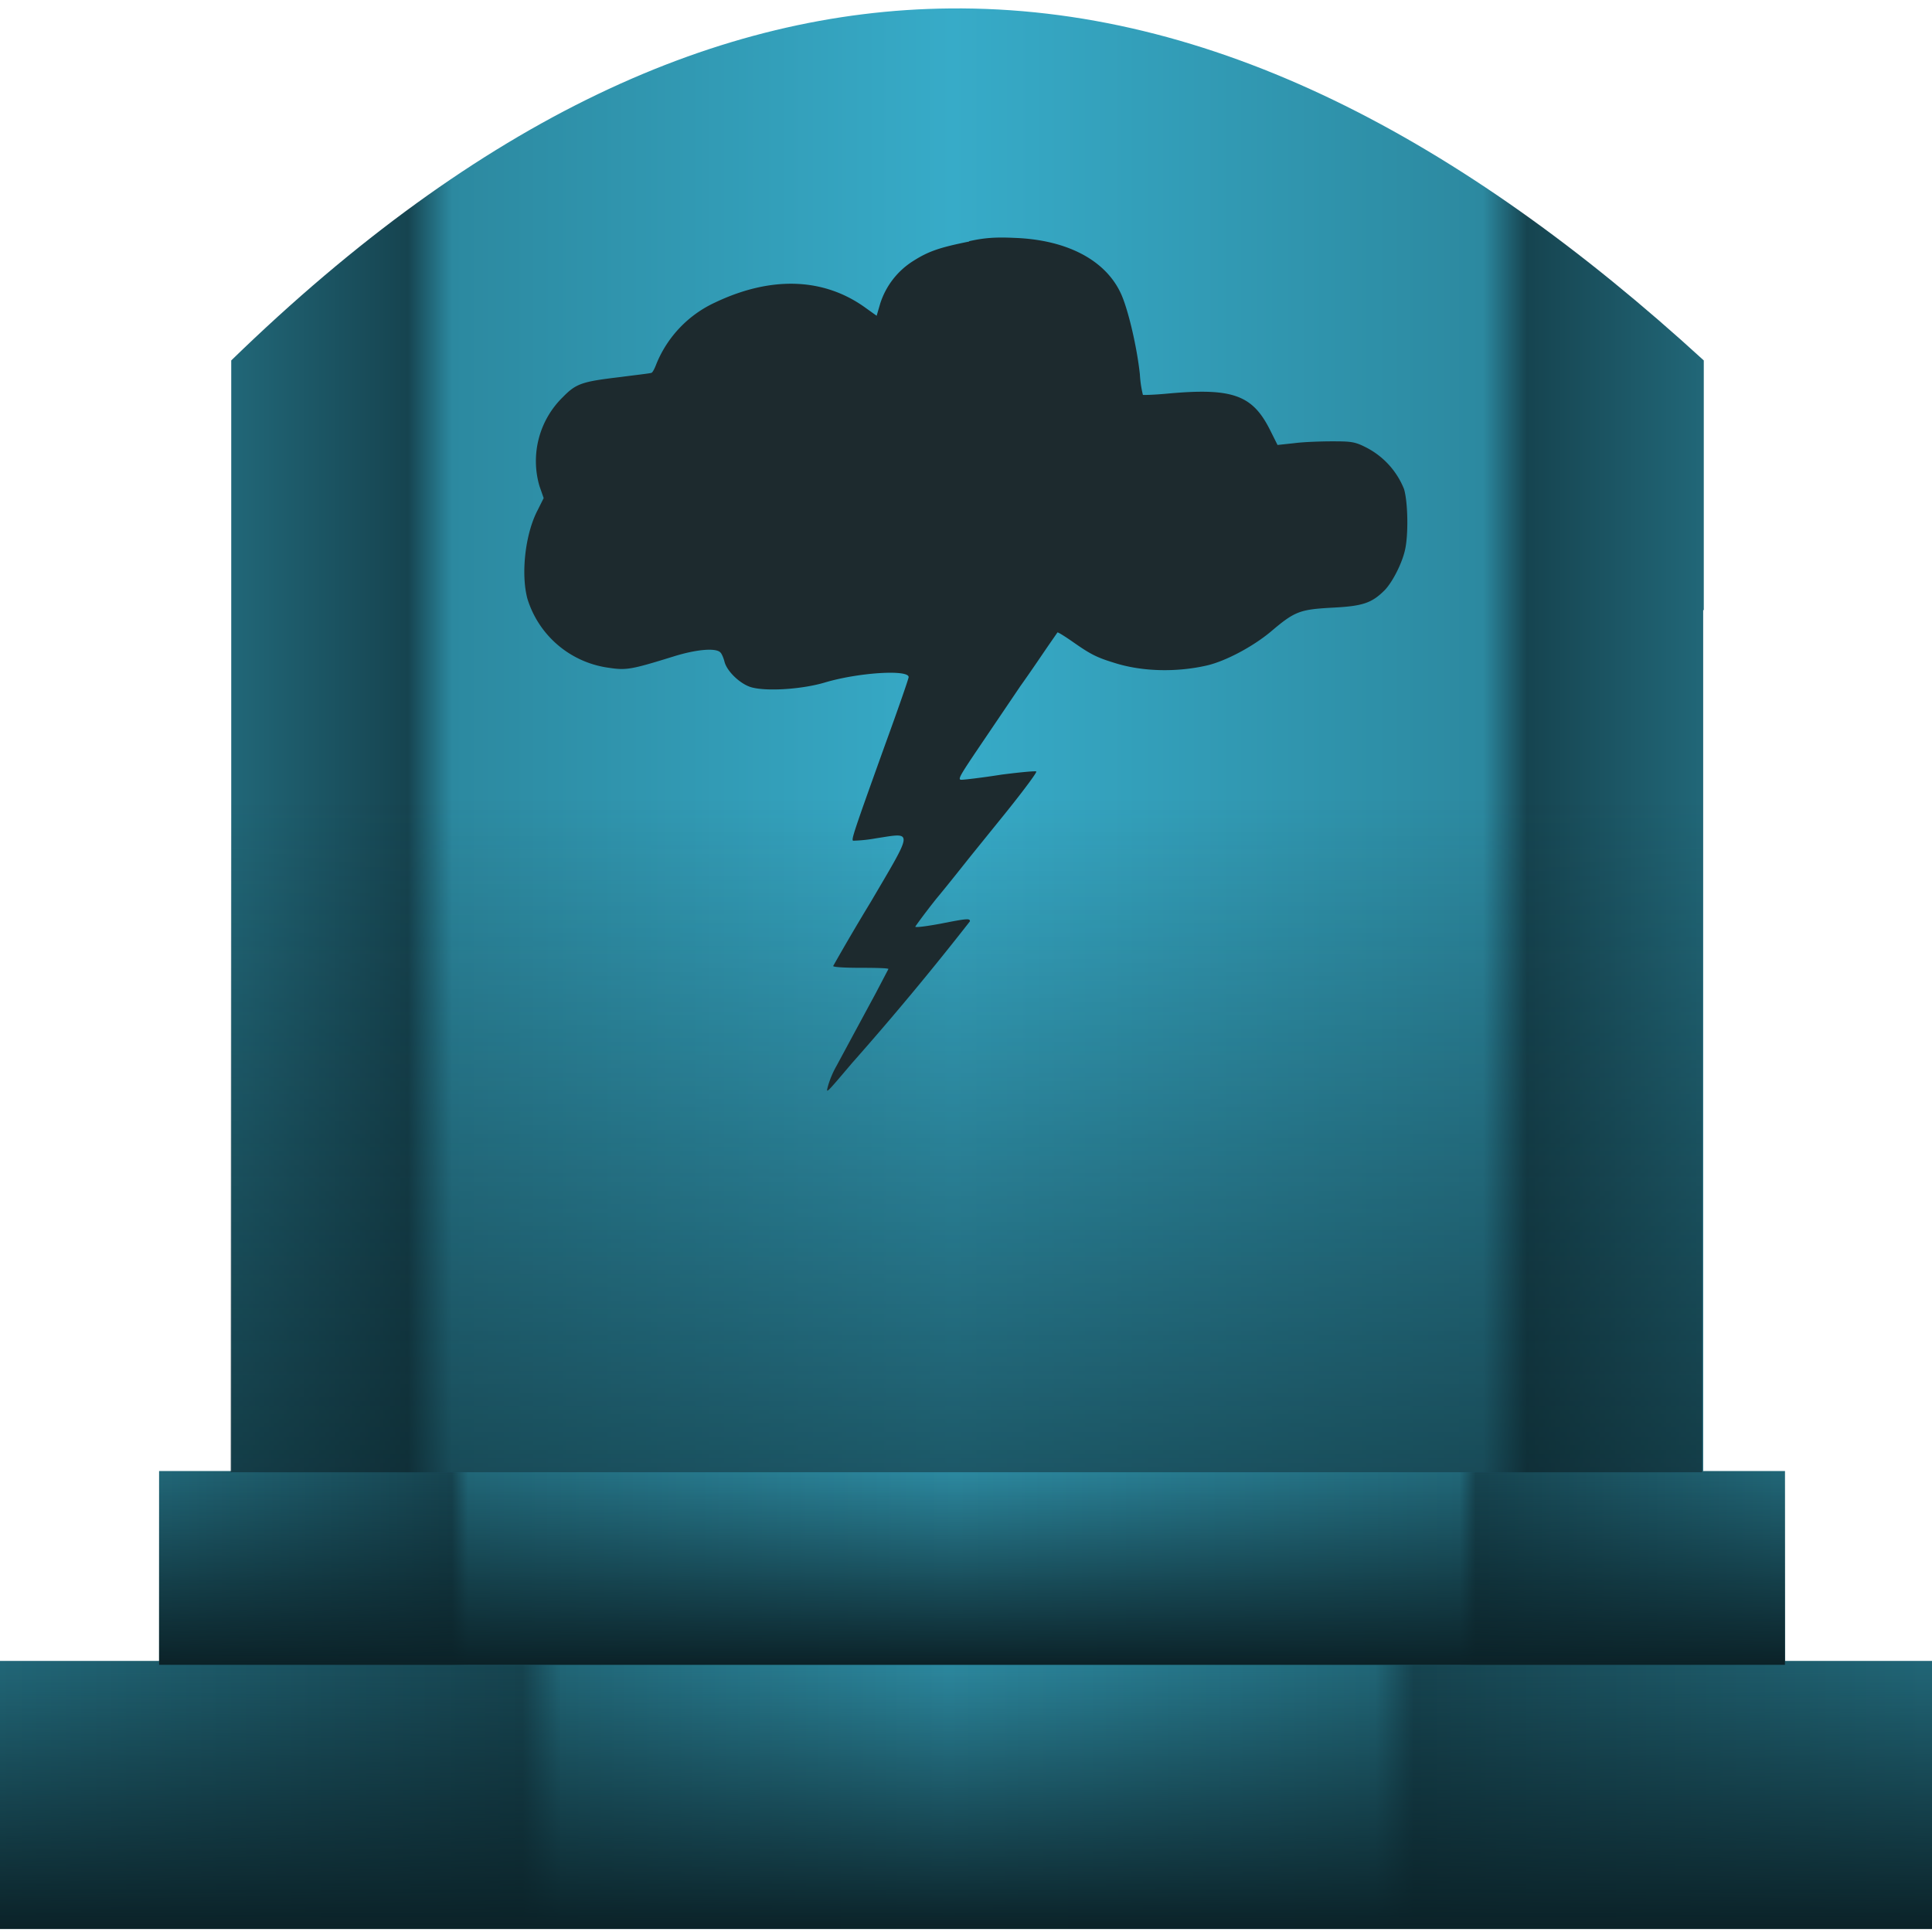 <?xml version="1.0" encoding="UTF-8" standalone="no"?>
<svg
   xmlns:dc="http://purl.org/dc/elements/1.1/"
   xmlns:cc="http://creativecommons.org/ns#"
   xmlns:rdf="http://www.w3.org/1999/02/22-rdf-syntax-ns#"
   xmlns:svg="http://www.w3.org/2000/svg"
   xmlns="http://www.w3.org/2000/svg"
   xmlns:xlink="http://www.w3.org/1999/xlink"
   xmlns:sodipodi="http://sodipodi.sourceforge.net/DTD/sodipodi-0.dtd"
   xmlns:inkscape="http://www.inkscape.org/namespaces/inkscape"
   width="64"
   height="64"
   version="1"
   id="svg84"
   sodipodi:docname="folder-cloud.svg"
   inkscape:version="0.92.4 (5da689c313, 2019-01-14)">
  <sodipodi:namedview
     pagecolor="#ffffff"
     bordercolor="#666666"
     borderopacity="1"
     objecttolerance="10"
     gridtolerance="10"
     guidetolerance="10"
     inkscape:pageopacity="0"
     inkscape:pageshadow="2"
     inkscape:window-width="1112"
     inkscape:window-height="480"
     id="namedview86"
     showgrid="false"
     inkscape:zoom="3.6875"
     inkscape:cx="2.8474576"
     inkscape:cy="32"
     inkscape:window-x="0"
     inkscape:window-y="25"
     inkscape:window-maximized="0"
     inkscape:current-layer="svg84" />
  <defs
     id="defs68">
    <linearGradient
       id="e">
      <stop
         offset="0"
         stop-color="#0b2228"
         id="stop2" />
      <stop
         offset="1"
         stop-color="#0b2228"
         stop-opacity="0"
         id="stop4" />
    </linearGradient>
    <linearGradient
       id="d">
      <stop
         offset="0"
         stop-color="#0b2228"
         id="stop7" />
      <stop
         offset="1"
         stop-color="#0b2228"
         stop-opacity="0"
         id="stop9" />
    </linearGradient>
    <linearGradient
       id="b">
      <stop
         offset="0"
         stop-color="#216778"
         id="stop12" />
      <stop
         offset=".27"
         stop-color="#164450"
         id="stop14" />
      <stop
         offset=".29"
         stop-color="#216778"
         id="stop16" />
      <stop
         offset=".49"
         stop-color="#2c89a0"
         id="stop18" />
      <stop
         offset=".71"
         stop-color="#216778"
         id="stop20" />
      <stop
         offset=".73"
         stop-color="#164450"
         id="stop22" />
      <stop
         offset="1"
         stop-color="#216778"
         id="stop24" />
    </linearGradient>
    <linearGradient
       id="a">
      <stop
         offset="0"
         stop-color="#216778"
         id="stop27" />
      <stop
         offset=".18"
         stop-color="#164450"
         id="stop29" />
      <stop
         offset=".19"
         stop-color="#216778"
         id="stop31" />
      <stop
         offset=".49"
         stop-color="#2c89a0"
         id="stop33" />
      <stop
         offset=".8"
         stop-color="#216778"
         id="stop35" />
      <stop
         offset=".81"
         stop-color="#164450"
         id="stop37" />
      <stop
         offset="1"
         stop-color="#216778"
         id="stop39" />
    </linearGradient>
    <linearGradient
       id="f">
      <stop
         offset="0"
         stop-color="#0b2228"
         id="stop42" />
      <stop
         offset="1"
         stop-color="#0b2228"
         stop-opacity="0"
         id="stop44" />
    </linearGradient>
    <linearGradient
       id="c">
      <stop
         offset="0"
         stop-color="#216778"
         id="stop47" />
      <stop
         offset=".12"
         stop-color="#164450"
         id="stop49" />
      <stop
         offset=".15"
         stop-color="#2c89a0"
         id="stop51" />
      <stop
         offset=".49"
         stop-color="#37abc8"
         id="stop53" />
      <stop
         offset=".85"
         stop-color="#2c89a0"
         id="stop55" />
      <stop
         offset=".88"
         stop-color="#164450"
         id="stop57" />
      <stop
         offset="1"
         stop-color="#216778"
         id="stop59" />
    </linearGradient>
    <linearGradient
       xlink:href="#a"
       id="h"
       x1="5.27"
       y1="51.93"
       x2="59.12"
       y2="51.93"
       gradientUnits="userSpaceOnUse" />
    <linearGradient
       xlink:href="#b"
       id="g"
       x1="-.04"
       y1="59.46"
       x2="64.18"
       y2="59.46"
       gradientUnits="userSpaceOnUse" />
    <linearGradient
       xlink:href="#c"
       id="i"
       x1="7.65"
       y1="24.52"
       x2="56.44"
       y2="24.52"
       gradientUnits="userSpaceOnUse" />
    <linearGradient
       xlink:href="#d"
       id="j"
       x1="13.48"
       y1="63.47"
       x2="13.48"
       y2="26.47"
       gradientUnits="userSpaceOnUse" />
    <linearGradient
       xlink:href="#e"
       id="k"
       x1="5.27"
       y1="55.14"
       x2="5.27"
       y2="48.73"
       gradientUnits="userSpaceOnUse" />
    <linearGradient
       xlink:href="#f"
       id="l"
       x1="-.04"
       y1="63.9"
       x2="-.04"
       y2="55.02"
       gradientUnits="userSpaceOnUse" />
  </defs>
  <path
     d="M -0.04,55.02 H 64.18 V 63.9 H -0.04 Z"
     id="path70"
     style="fill:url(#g)"
     inkscape:connector-curvature="0" />
  <path
     d="m 5.27,48.73 h 53.86 v 6.42 H 5.27 Z"
     id="path72"
     style="fill:url(#h)"
     inkscape:connector-curvature="0" />
  <path
     d="M 31.46,0.28 C 23.83,0.35 15.93,3.9 7.66,11.94 V 48.77 H 56.42 V 20.21 h 0.02 V 11.94 C 48.4,4.58 40.11,0.19 31.46,0.28 Z"
     id="path74"
     style="fill:url(#i)"
     inkscape:connector-curvature="0" />
  <path
     d="M 31.44,0.28 C 23.8,0.35 15.9,3.9 7.64,11.94 V 48.77 H 56.39 V 20.21 h 0.03 V 11.94 C 48.37,4.58 40.09,0.19 31.44,0.28 Z"
     id="path76"
     style="fill:url(#j)"
     inkscape:connector-curvature="0" />
  <path
     d="m 5.27,48.73 h 53.86 v 6.42 H 5.27 Z"
     id="path78"
     style="fill:url(#k)"
     inkscape:connector-curvature="0" />
  <path
     d="M -0.04,55.02 H 64.18 V 63.9 H -0.04 Z"
     id="path80"
     style="fill:url(#l)"
     inkscape:connector-curvature="0" />
  <path
     d="m 32.11,8 c -1,0.2 -1.36,0.33 -1.85,0.64 a 2.6,2.6 0 0 0 -1.1,1.41 l -0.12,0.41 -0.35,-0.25 c -1.38,-1.01 -3.13,-1.08 -5,-0.19 a 3.83,3.83 0 0 0 -1.94,2.02 c -0.06,0.16 -0.13,0.3 -0.17,0.31 -0.04,0.02 -0.5,0.07 -1.03,0.14 -1.26,0.15 -1.46,0.21 -1.9,0.66 a 2.96,2.96 0 0 0 -0.78,2.95 l 0.14,0.4 -0.2,0.4 c -0.41,0.78 -0.56,2.1 -0.34,2.93 a 3.28,3.28 0 0 0 2.69,2.29 c 0.59,0.09 0.75,0.06 2.14,-0.37 0.76,-0.24 1.43,-0.3 1.57,-0.13 0.04,0.04 0.1,0.18 0.13,0.3 0.08,0.32 0.53,0.75 0.9,0.85 0.52,0.14 1.68,0.06 2.42,-0.16 1.1,-0.33 2.78,-0.44 2.78,-0.18 0,0.05 -0.35,1.06 -0.78,2.24 -1.06,2.95 -1.12,3.14 -1.06,3.18 a 5,5 0 0 0 0.76,-0.08 c 1.24,-0.19 1.25,-0.32 -0.17,2.1 A 78.36,78.36 0 0 0 27.6,32 c 0,0.04 0.41,0.06 0.92,0.06 0.5,0 0.91,0.01 0.91,0.04 l -0.43,0.82 -0.74,1.37 -0.55,1.02 a 3.1,3.1 0 0 0 -0.28,0.66 c -0.07,0.27 -0.1,0.3 0.8,-0.76 a 98.87,98.87 0 0 0 3.9,-4.69 c 0,-0.1 -0.07,-0.1 -0.98,0.08 -0.44,0.08 -0.8,0.13 -0.83,0.1 -0.01,0 0.3,-0.43 0.69,-0.92 0.4,-0.48 0.92,-1.14 1.16,-1.44 l 0.93,-1.15 c 0.62,-0.76 1.23,-1.56 1.23,-1.63 0,-0.03 -0.52,0.02 -1.15,0.1 -0.63,0.1 -1.23,0.17 -1.32,0.17 -0.15,0.01 -0.08,-0.11 0.54,-1.03 l 1.4,-2.07 c 0.4,-0.56 0.82,-1.19 0.96,-1.39 l 0.27,-0.39 c 0.02,-0.01 0.23,0.12 0.49,0.3 0.57,0.4 0.78,0.52 1.37,0.7 0.92,0.3 2.08,0.33 3.11,0.09 0.62,-0.15 1.5,-0.62 2.09,-1.11 0.8,-0.68 0.96,-0.74 2.04,-0.8 1.01,-0.05 1.31,-0.15 1.74,-0.58 0.26,-0.27 0.57,-0.88 0.67,-1.32 0.12,-0.5 0.1,-1.6 -0.03,-2.03 a 2.65,2.65 0 0 0 -1.26,-1.38 c -0.37,-0.19 -0.5,-0.2 -1.12,-0.2 -0.38,0 -0.95,0.02 -1.25,0.06 l -0.56,0.06 -0.26,-0.52 c -0.58,-1.14 -1.24,-1.38 -3.4,-1.18 -0.43,0.04 -0.79,0.05 -0.8,0.04 A 3.7,3.7 0 0 1 37.76,12.4 C 37.66,11.47 37.36,10.2 37.12,9.7 36.6,8.6 35.32,7.94 33.6,7.88 c -0.64,-0.03 -1,0 -1.5,0.11 z"
     id="path82"
     inkscape:connector-curvature="0"
     style="fill:#1d2a2e" />
</svg>
